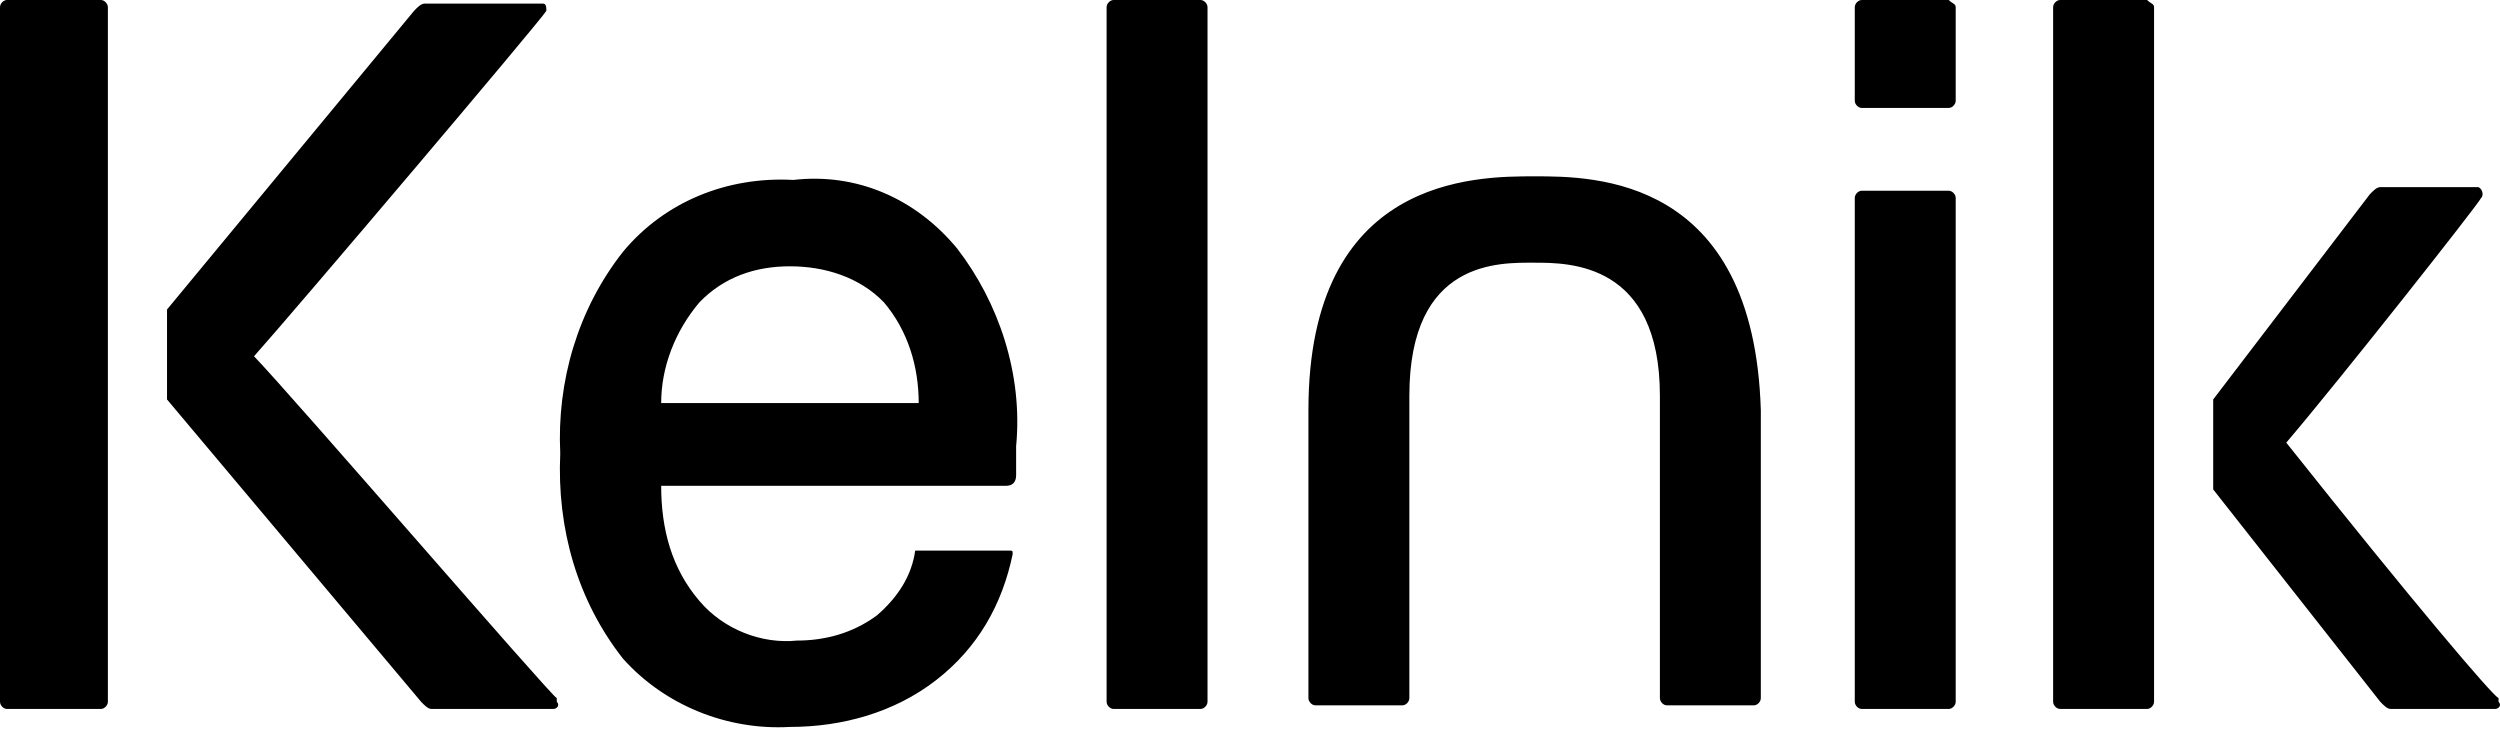 <svg width="100" height="30" viewBox="0 0 100 30" fill="none" xmlns="http://www.w3.org/2000/svg">
<path d="M4.315 0.288V28.07C4.315 28.214 4.176 28.358 4.037 28.358H0.278C0.139 28.358 0 28.214 0 28.07V0.288C0 0.144 0.139 0 0.278 0H4.037C4.176 0 4.315 0.144 4.315 0.288ZM48.022 0H44.542C44.403 0 44.264 0.144 44.264 0.288V28.07C44.264 28.214 44.403 28.358 44.542 28.358H48.022C48.162 28.358 48.301 28.214 48.301 28.07V0.288C48.301 0.144 48.162 0 48.022 0ZM85.884 0H82.404C82.264 0 82.125 0.144 82.125 0.288V28.07C82.125 28.214 82.264 28.358 82.404 28.358H85.884C86.023 28.358 86.162 28.214 86.162 28.07V0.288C86.162 0.144 86.023 0.144 85.884 0ZM77.95 7.629H74.47C74.33 7.629 74.191 7.773 74.191 7.917V28.07C74.191 28.214 74.33 28.358 74.47 28.358H77.95C78.089 28.358 78.228 28.214 78.228 28.07V7.917C78.228 7.773 78.089 7.629 77.95 7.629ZM77.95 0H74.47C74.33 0 74.191 0.144 74.191 0.288V4.031C74.191 4.174 74.33 4.318 74.47 4.318H77.95C78.089 4.318 78.228 4.174 78.228 4.031V0.288C78.228 0.144 78.089 0.144 77.95 0ZM10.161 14.251C11.832 12.38 21.715 0.72 21.854 0.432C21.854 0.288 21.854 0.144 21.715 0.144C21.715 0.144 21.715 0.144 21.575 0.144H16.982C16.843 0.144 16.703 0.288 16.564 0.432L6.681 12.38V15.978L16.843 28.07C16.982 28.214 17.121 28.358 17.26 28.358H22.132C22.271 28.358 22.41 28.214 22.271 28.07C22.271 28.07 22.271 28.07 22.271 27.926C21.993 27.782 11.692 15.834 10.161 14.251ZM91.451 17.706C93.539 15.258 99.107 8.205 99.246 7.917C99.386 7.773 99.246 7.485 99.107 7.485H95.21C95.07 7.485 94.931 7.629 94.792 7.773L88.528 15.978V19.577L95.21 28.07C95.349 28.214 95.488 28.358 95.627 28.358H99.803C99.942 28.358 100.082 28.214 99.942 28.07C99.942 28.07 99.942 28.07 99.942 27.926C99.664 27.782 96.602 24.183 91.451 17.706ZM61.385 7.053C59.019 7.053 52.337 7.053 52.337 16.41V27.926C52.337 28.07 52.477 28.214 52.616 28.214H56.096C56.235 28.214 56.374 28.07 56.374 27.926V15.834C56.374 10.364 59.993 10.508 61.385 10.508C62.777 10.508 66.396 10.508 66.396 15.834V27.926C66.396 28.07 66.535 28.214 66.675 28.214H70.154C70.294 28.214 70.433 28.07 70.433 27.926V16.41C70.154 7.053 63.752 7.053 61.385 7.053ZM38.279 9.932C39.949 12.092 40.923 14.97 40.645 17.849C40.645 18.137 40.645 18.281 40.645 19.001C40.645 19.289 40.506 19.433 40.227 19.433H26.447C26.447 21.16 26.865 22.744 27.978 24.039C28.953 25.191 30.484 25.767 31.876 25.623C32.989 25.623 34.103 25.335 35.077 24.615C35.912 23.895 36.469 23.032 36.608 22.024H40.367C40.506 22.024 40.506 22.024 40.506 22.168C40.088 24.183 39.114 25.91 37.444 27.206C35.773 28.502 33.685 29.077 31.597 29.077C29.092 29.221 26.586 28.214 24.916 26.342C23.106 24.039 22.271 21.16 22.41 18.137C22.271 15.258 23.106 12.38 24.916 10.076C26.586 8.061 29.092 7.053 31.737 7.197C34.242 6.909 36.608 7.917 38.279 9.932ZM36.748 16.122C36.748 14.683 36.33 13.243 35.356 12.092C34.381 11.084 32.989 10.652 31.597 10.652C30.205 10.652 28.953 11.084 27.978 12.092C27.004 13.243 26.447 14.683 26.447 16.122H36.748Z" fill="black"/>
</svg>
